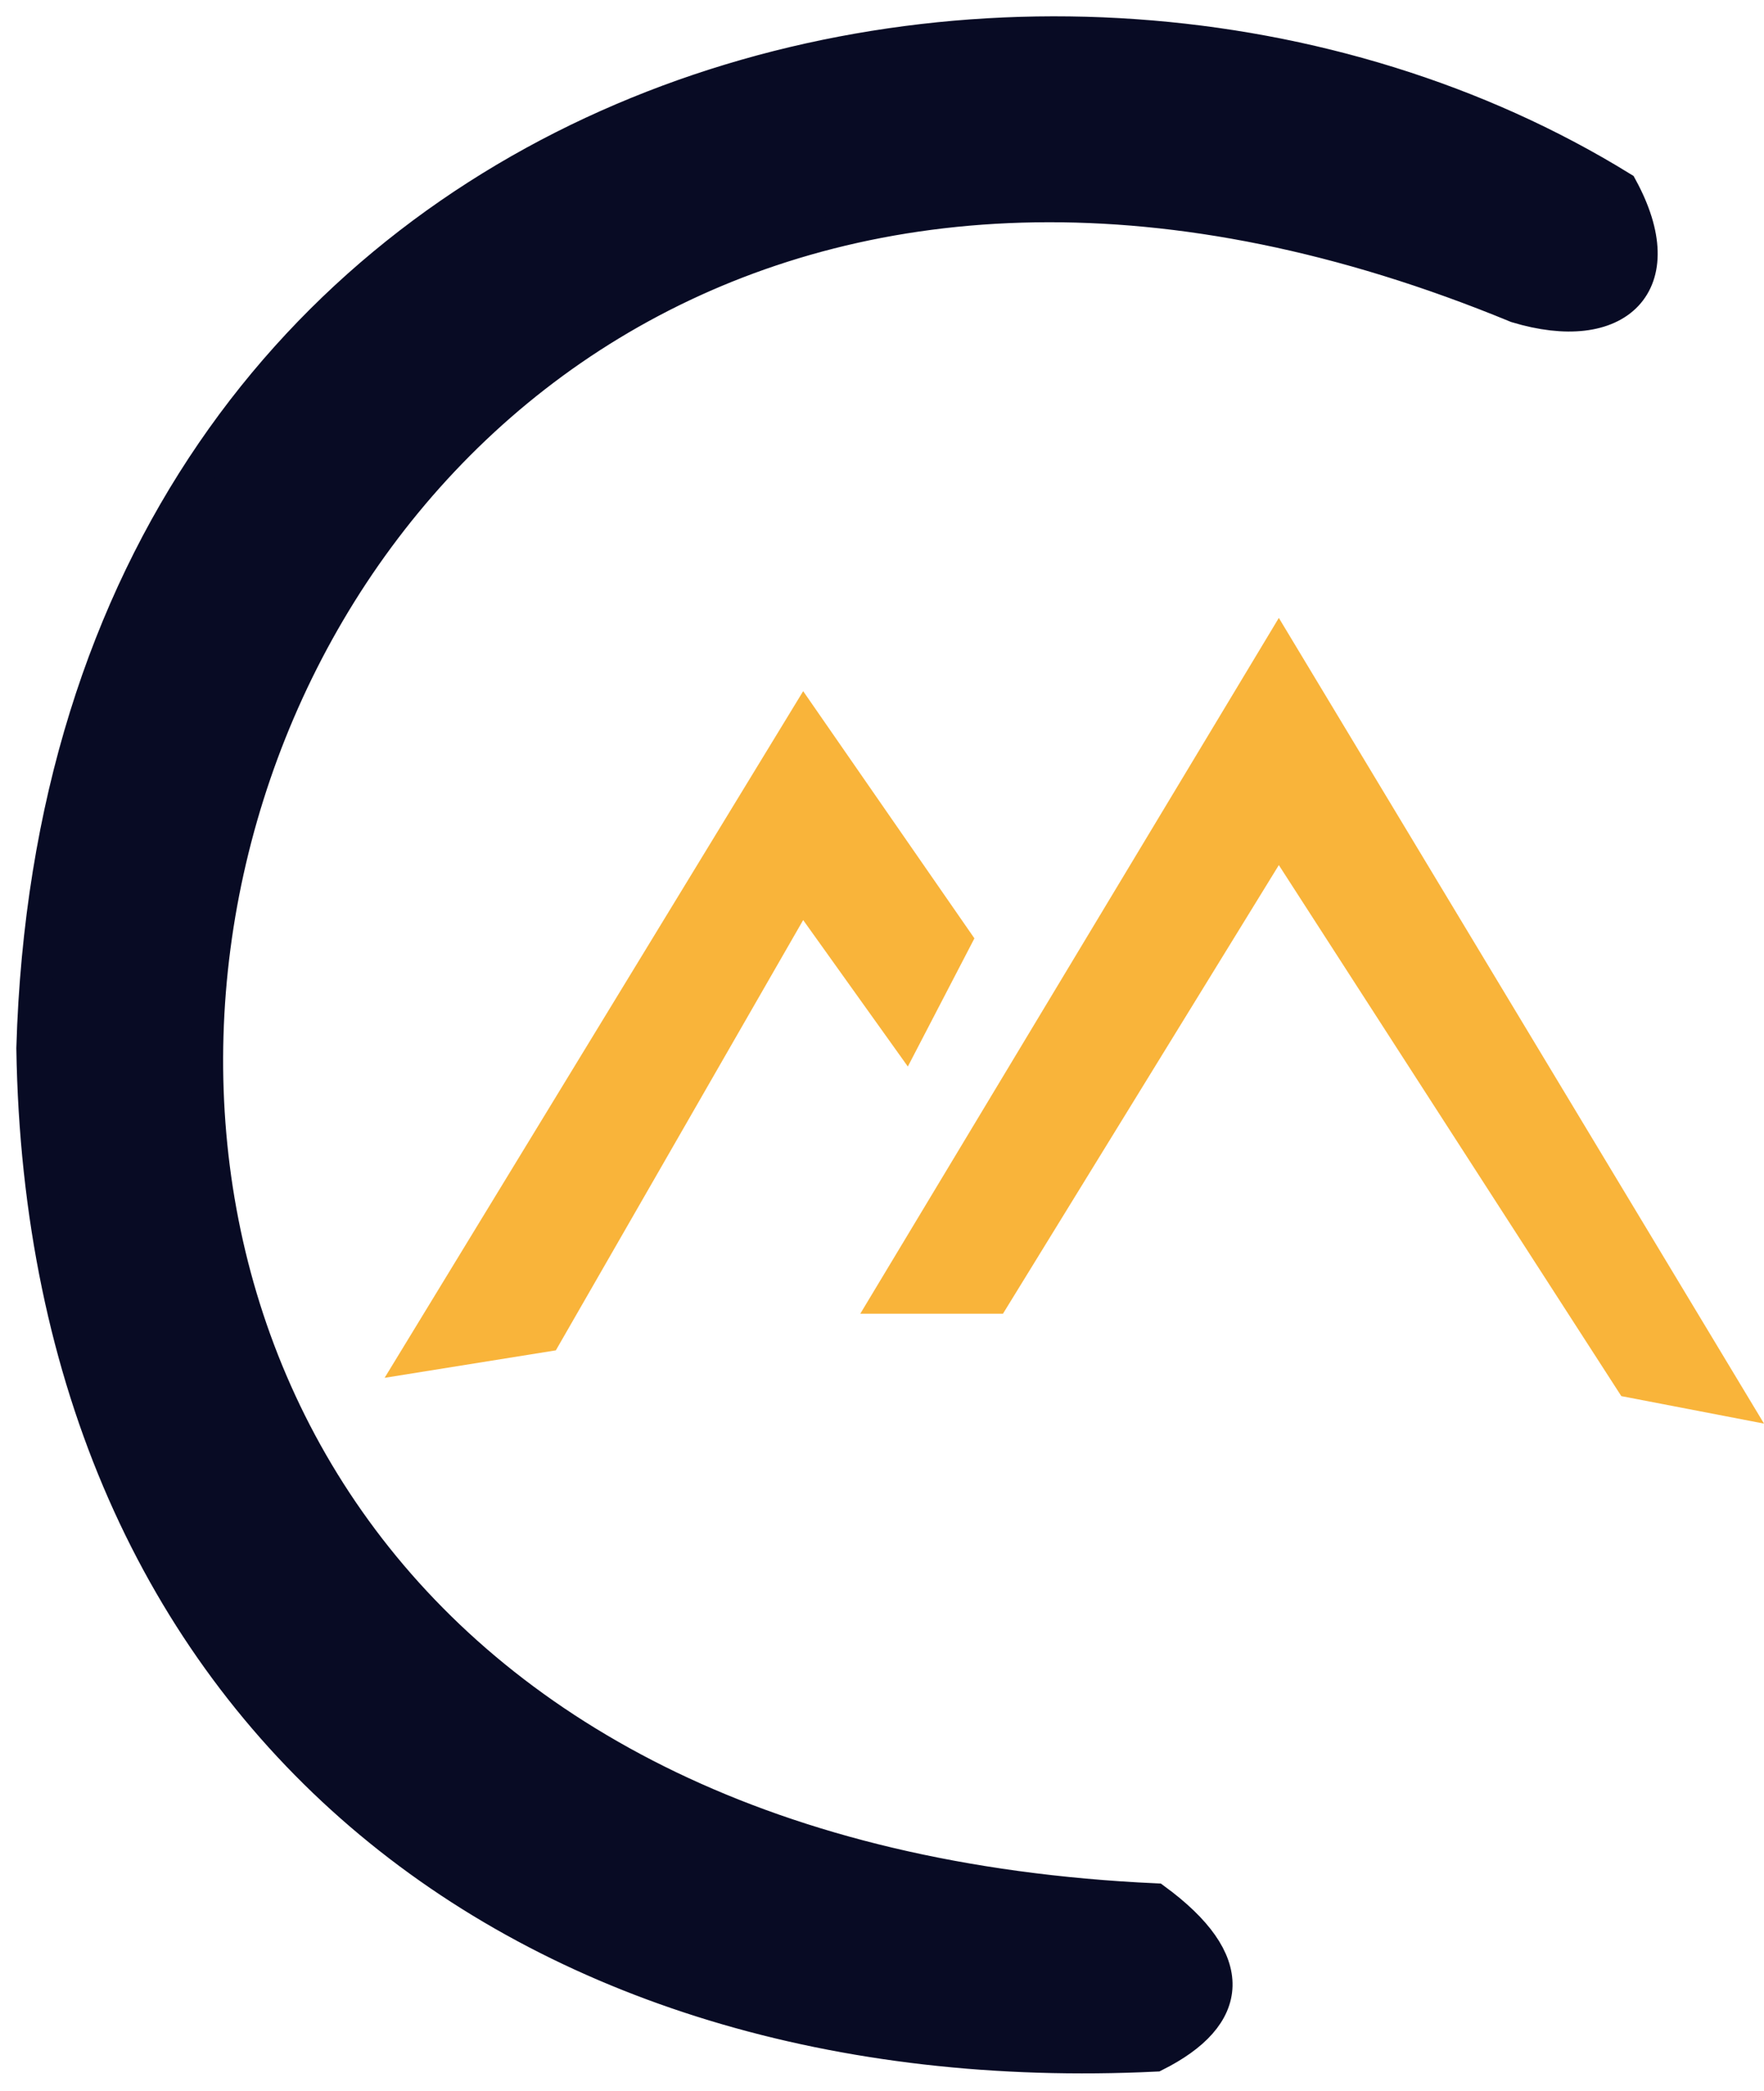 <svg width="54" height="64" viewBox="0 0 54 64" fill="none" xmlns="http://www.w3.org/2000/svg">
<path d="M35.363 58.144C37.935 60.033 37.772 61.697 35.363 62.908C16.013 63.843 1.316 52.582 1 32.083C1.875 2.223 32.054 -5.098 49.632 5.742C51.245 8.705 49.504 10.313 46.429 9.385C3.477 -8.327 -11.951 55.972 35.363 58.144Z" fill="#080B24" stroke="#080B24"/>
<path d="M24.587 21.155L11.774 42.172L17.016 41.331L24.587 28.161L27.791 32.644L29.829 28.721L24.587 21.155Z" fill="#F9B43A"/>
<path d="M30.703 40.21H26.335L39.148 18.913L54 43.573L49.632 42.732L39.148 26.479L30.703 40.21Z" fill="#F9B43A"/>
</svg>
